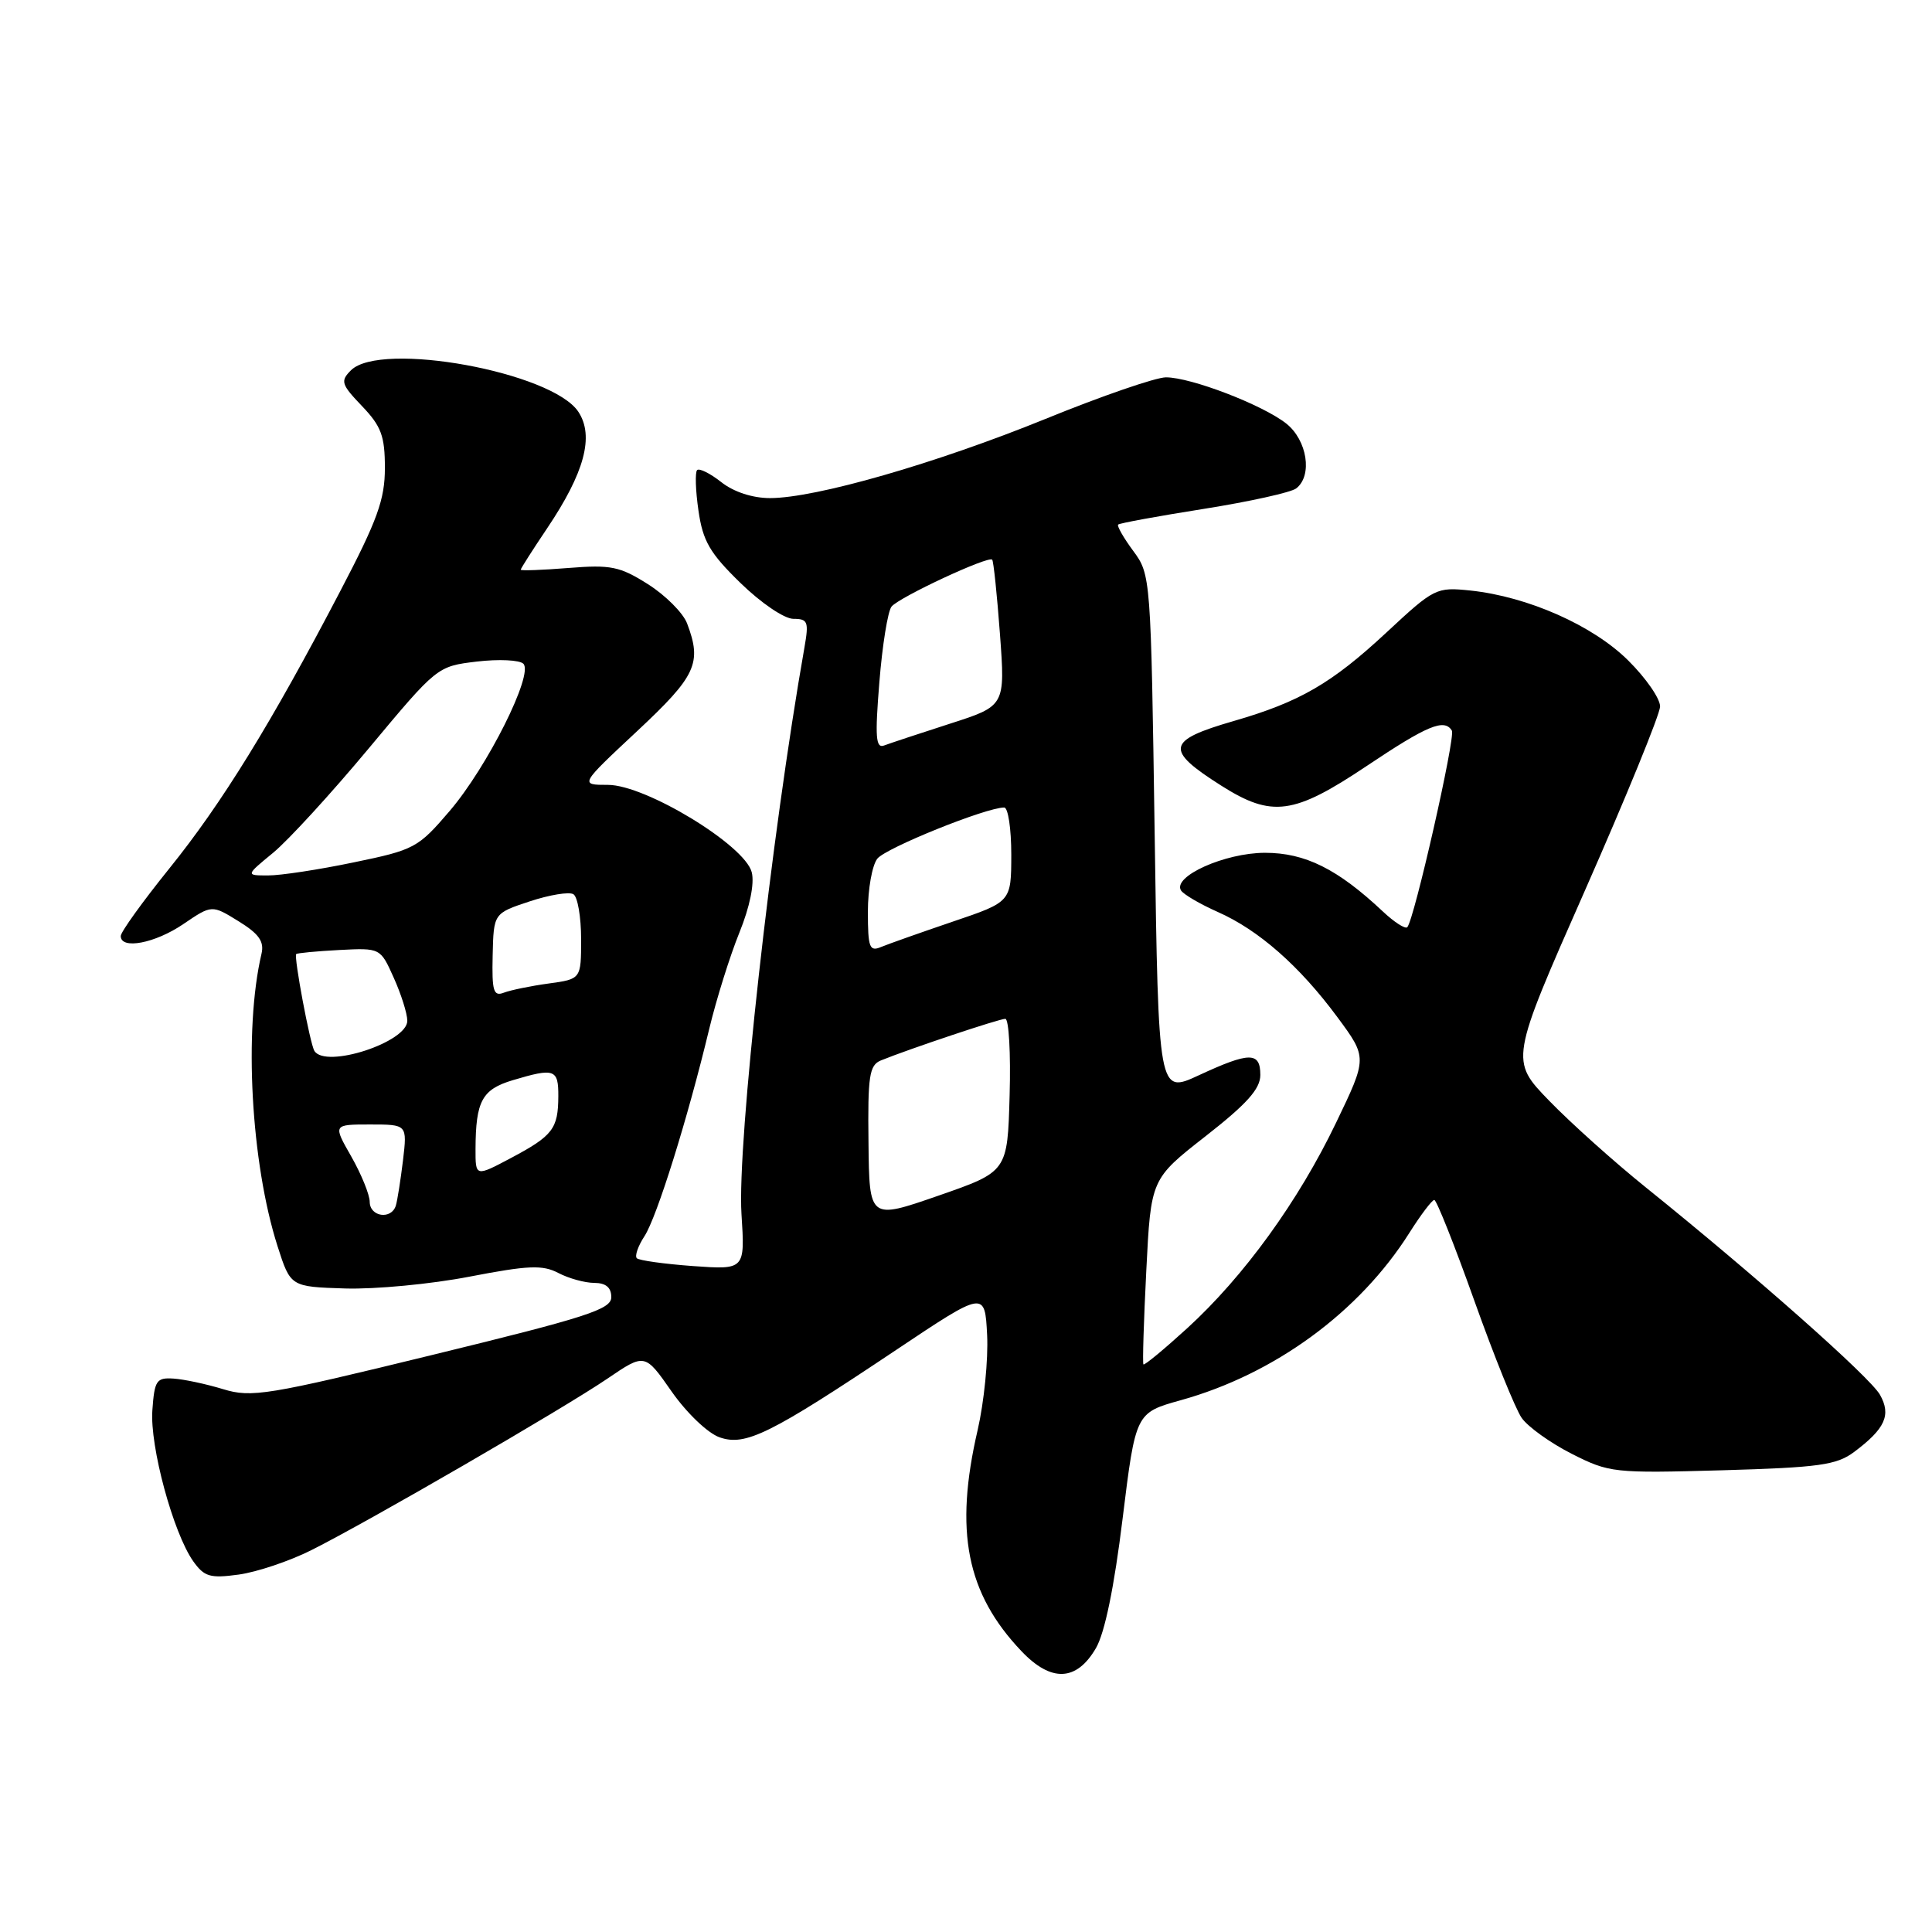 <?xml version="1.0" encoding="UTF-8" standalone="no"?>
<!DOCTYPE svg PUBLIC "-//W3C//DTD SVG 1.1//EN" "http://www.w3.org/Graphics/SVG/1.1/DTD/svg11.dtd" >
<svg xmlns="http://www.w3.org/2000/svg" xmlns:xlink="http://www.w3.org/1999/xlink" version="1.1" viewBox="0 0 256 256">
 <g >
 <path fill="currentColor"
d=" M 145.22 218.38 C 146.39 216.37 147.64 210.30 148.75 201.23 C 150.48 187.20 150.48 187.20 156.48 185.53 C 168.90 182.07 180.12 173.86 186.75 163.36 C 188.26 160.97 189.75 159.00 190.05 159.00 C 190.35 159.00 192.74 165.01 195.36 172.36 C 197.98 179.71 200.80 186.69 201.63 187.88 C 202.46 189.07 205.45 191.21 208.27 192.64 C 213.25 195.16 213.84 195.22 228.20 194.82 C 241.03 194.45 243.35 194.13 245.67 192.40 C 249.79 189.32 250.62 187.50 249.11 184.82 C 247.82 182.50 232.51 168.95 218.12 157.37 C 213.93 154.00 208.16 148.83 205.29 145.87 C 200.08 140.50 200.08 140.50 210.01 118.00 C 215.47 105.62 219.95 94.65 219.97 93.62 C 219.99 92.58 218.09 89.84 215.75 87.52 C 211.07 82.87 202.46 79.06 194.85 78.25 C 190.31 77.78 190.06 77.90 183.71 83.81 C 176.45 90.56 172.22 93.01 163.47 95.54 C 154.55 98.12 154.31 99.34 161.82 104.10 C 168.54 108.36 171.42 107.97 181.09 101.50 C 189.14 96.11 191.38 95.18 192.38 96.81 C 192.89 97.63 187.37 121.96 186.47 122.86 C 186.20 123.13 184.75 122.20 183.24 120.78 C 177.24 115.14 172.94 113.00 167.61 113.00 C 162.30 113.01 155.34 116.13 156.49 117.99 C 156.82 118.51 159.00 119.79 161.34 120.83 C 166.78 123.23 172.20 128.00 177.22 134.79 C 181.18 140.15 181.18 140.15 177.04 148.76 C 172.06 159.14 164.83 169.13 157.31 176.00 C 154.25 178.79 151.64 180.95 151.51 180.79 C 151.38 180.63 151.55 175.04 151.89 168.36 C 152.50 156.22 152.50 156.22 159.75 150.55 C 165.22 146.27 167.00 144.29 167.00 142.44 C 167.00 139.35 165.58 139.36 158.85 142.48 C 153.50 144.96 153.50 144.96 153.00 110.56 C 152.50 76.45 152.48 76.14 150.16 73.00 C 148.88 71.27 147.98 69.69 148.16 69.51 C 148.35 69.32 153.45 68.39 159.50 67.43 C 165.55 66.47 171.06 65.25 171.75 64.72 C 173.95 63.03 173.22 58.32 170.42 56.11 C 167.26 53.63 157.81 50.00 154.49 50.00 C 153.16 50.00 145.98 52.47 138.55 55.50 C 123.99 61.42 108.07 66.00 102.03 66.00 C 99.72 66.00 97.23 65.19 95.58 63.89 C 94.10 62.72 92.66 62.01 92.37 62.29 C 92.09 62.58 92.16 65.00 92.55 67.66 C 93.13 71.70 94.05 73.29 98.12 77.25 C 100.85 79.91 103.93 82.00 105.13 82.00 C 107.04 82.00 107.19 82.38 106.60 85.75 C 102.19 110.77 97.66 151.51 98.25 160.87 C 98.72 168.25 98.72 168.25 91.82 167.76 C 88.03 167.48 84.68 167.02 84.38 166.72 C 84.09 166.42 84.54 165.11 85.39 163.81 C 87.03 161.31 91.12 148.23 93.98 136.32 C 94.93 132.37 96.73 126.64 97.97 123.58 C 99.35 120.18 99.99 117.08 99.61 115.58 C 98.71 112.00 85.55 104.00 80.56 104.00 C 76.80 104.00 76.80 104.00 84.40 96.90 C 92.26 89.56 93.04 87.87 91.04 82.60 C 90.51 81.21 88.18 78.88 85.86 77.41 C 82.13 75.05 80.94 74.81 75.33 75.26 C 71.85 75.54 69.00 75.64 69.00 75.49 C 69.00 75.33 70.57 72.87 72.48 70.03 C 77.45 62.64 78.76 57.80 76.64 54.57 C 73.18 49.30 50.43 45.14 46.50 49.07 C 45.08 50.49 45.21 50.93 47.97 53.81 C 50.52 56.48 51.00 57.78 51.00 62.00 C 51.00 66.18 50.02 68.90 45.10 78.30 C 35.95 95.83 29.39 106.47 22.41 115.11 C 18.89 119.48 16.00 123.49 16.00 124.03 C 16.00 125.86 20.54 125.00 24.30 122.44 C 28.07 119.88 28.07 119.88 31.61 122.07 C 34.32 123.74 35.03 124.76 34.65 126.38 C 32.28 136.47 33.25 154.10 36.78 165.14 C 38.50 170.50 38.50 170.50 45.73 170.73 C 49.71 170.85 57.13 170.15 62.23 169.16 C 70.02 167.66 71.89 167.58 73.99 168.68 C 75.37 169.40 77.51 169.99 78.75 169.99 C 80.28 170.00 81.00 170.60 81.00 171.88 C 81.00 173.50 77.77 174.54 57.31 179.53 C 35.38 184.89 33.33 185.22 29.56 184.07 C 27.33 183.39 24.38 182.76 23.00 182.67 C 20.73 182.52 20.47 182.91 20.19 186.86 C 19.84 191.65 22.95 203.11 25.60 206.87 C 27.07 208.93 27.83 209.16 31.63 208.64 C 34.03 208.31 38.35 206.86 41.24 205.41 C 48.74 201.66 74.58 186.69 80.48 182.68 C 85.45 179.30 85.45 179.30 89.00 184.39 C 90.99 187.23 93.78 189.90 95.34 190.45 C 98.77 191.66 102.03 190.05 118.75 178.87 C 130.50 171.02 130.50 171.02 130.80 176.91 C 130.96 180.15 130.39 185.80 129.55 189.46 C 126.43 202.89 128.06 211.13 135.35 218.79 C 139.29 222.94 142.65 222.80 145.22 218.38 Z  M 115.08 151.42 C 114.97 142.54 115.19 141.14 116.73 140.51 C 120.50 138.98 132.39 135.00 133.21 135.00 C 133.68 135.00 133.94 139.56 133.78 145.13 C 133.50 155.25 133.50 155.25 124.35 158.43 C 115.19 161.61 115.19 161.61 115.08 151.42 Z  M 48.99 159.25 C 48.98 158.29 47.88 155.59 46.55 153.25 C 44.12 149.00 44.12 149.00 49.04 149.00 C 53.96 149.00 53.96 149.00 53.40 153.75 C 53.08 156.36 52.66 159.06 52.45 159.75 C 51.86 161.65 49.00 161.24 48.99 159.25 Z  M 63.01 152.22 C 63.04 145.89 63.87 144.35 67.95 143.13 C 73.47 141.48 74.00 141.66 73.98 145.25 C 73.96 149.57 73.26 150.49 67.71 153.44 C 63.00 155.94 63.00 155.94 63.01 152.22 Z  M 41.66 139.25 C 41.08 138.32 38.91 126.75 39.25 126.42 C 39.39 126.28 41.95 126.04 44.95 125.88 C 50.40 125.60 50.40 125.60 52.17 129.55 C 53.15 131.72 53.96 134.28 53.97 135.24 C 54.02 138.09 43.13 141.64 41.66 139.25 Z  M 65.28 126.59 C 65.41 121.02 65.41 121.02 70.18 119.44 C 72.81 118.57 75.42 118.14 75.98 118.49 C 76.54 118.83 77.00 121.51 77.00 124.42 C 77.00 129.73 77.00 129.73 72.70 130.32 C 70.34 130.64 67.68 131.19 66.78 131.53 C 65.39 132.07 65.17 131.35 65.28 126.59 Z  M 115.00 120.80 C 115.00 117.82 115.56 114.66 116.25 113.78 C 117.36 112.36 130.65 107.00 133.06 107.00 C 133.58 107.00 134.00 109.81 134.00 113.25 C 133.99 119.50 133.99 119.50 126.25 122.12 C 121.99 123.57 117.71 125.08 116.75 125.48 C 115.21 126.13 115.00 125.57 115.00 120.80 Z  M 36.20 112.99 C 38.21 111.33 43.92 105.10 48.89 99.13 C 57.92 88.30 57.93 88.29 63.19 87.66 C 66.08 87.32 68.85 87.45 69.35 87.95 C 70.73 89.33 64.58 101.61 59.59 107.45 C 55.40 112.35 54.92 112.61 46.87 114.27 C 42.27 115.23 37.16 116.01 35.52 116.00 C 32.54 116.00 32.54 116.00 36.20 112.99 Z  M 116.52 90.40 C 116.91 85.50 117.64 81.00 118.13 80.38 C 119.13 79.14 130.96 73.62 131.47 74.16 C 131.65 74.35 132.11 78.78 132.50 84.02 C 133.20 93.54 133.20 93.54 125.85 95.90 C 121.81 97.20 117.89 98.50 117.15 98.78 C 116.04 99.20 115.93 97.67 116.52 90.40 Z "/>
</g>
</svg>